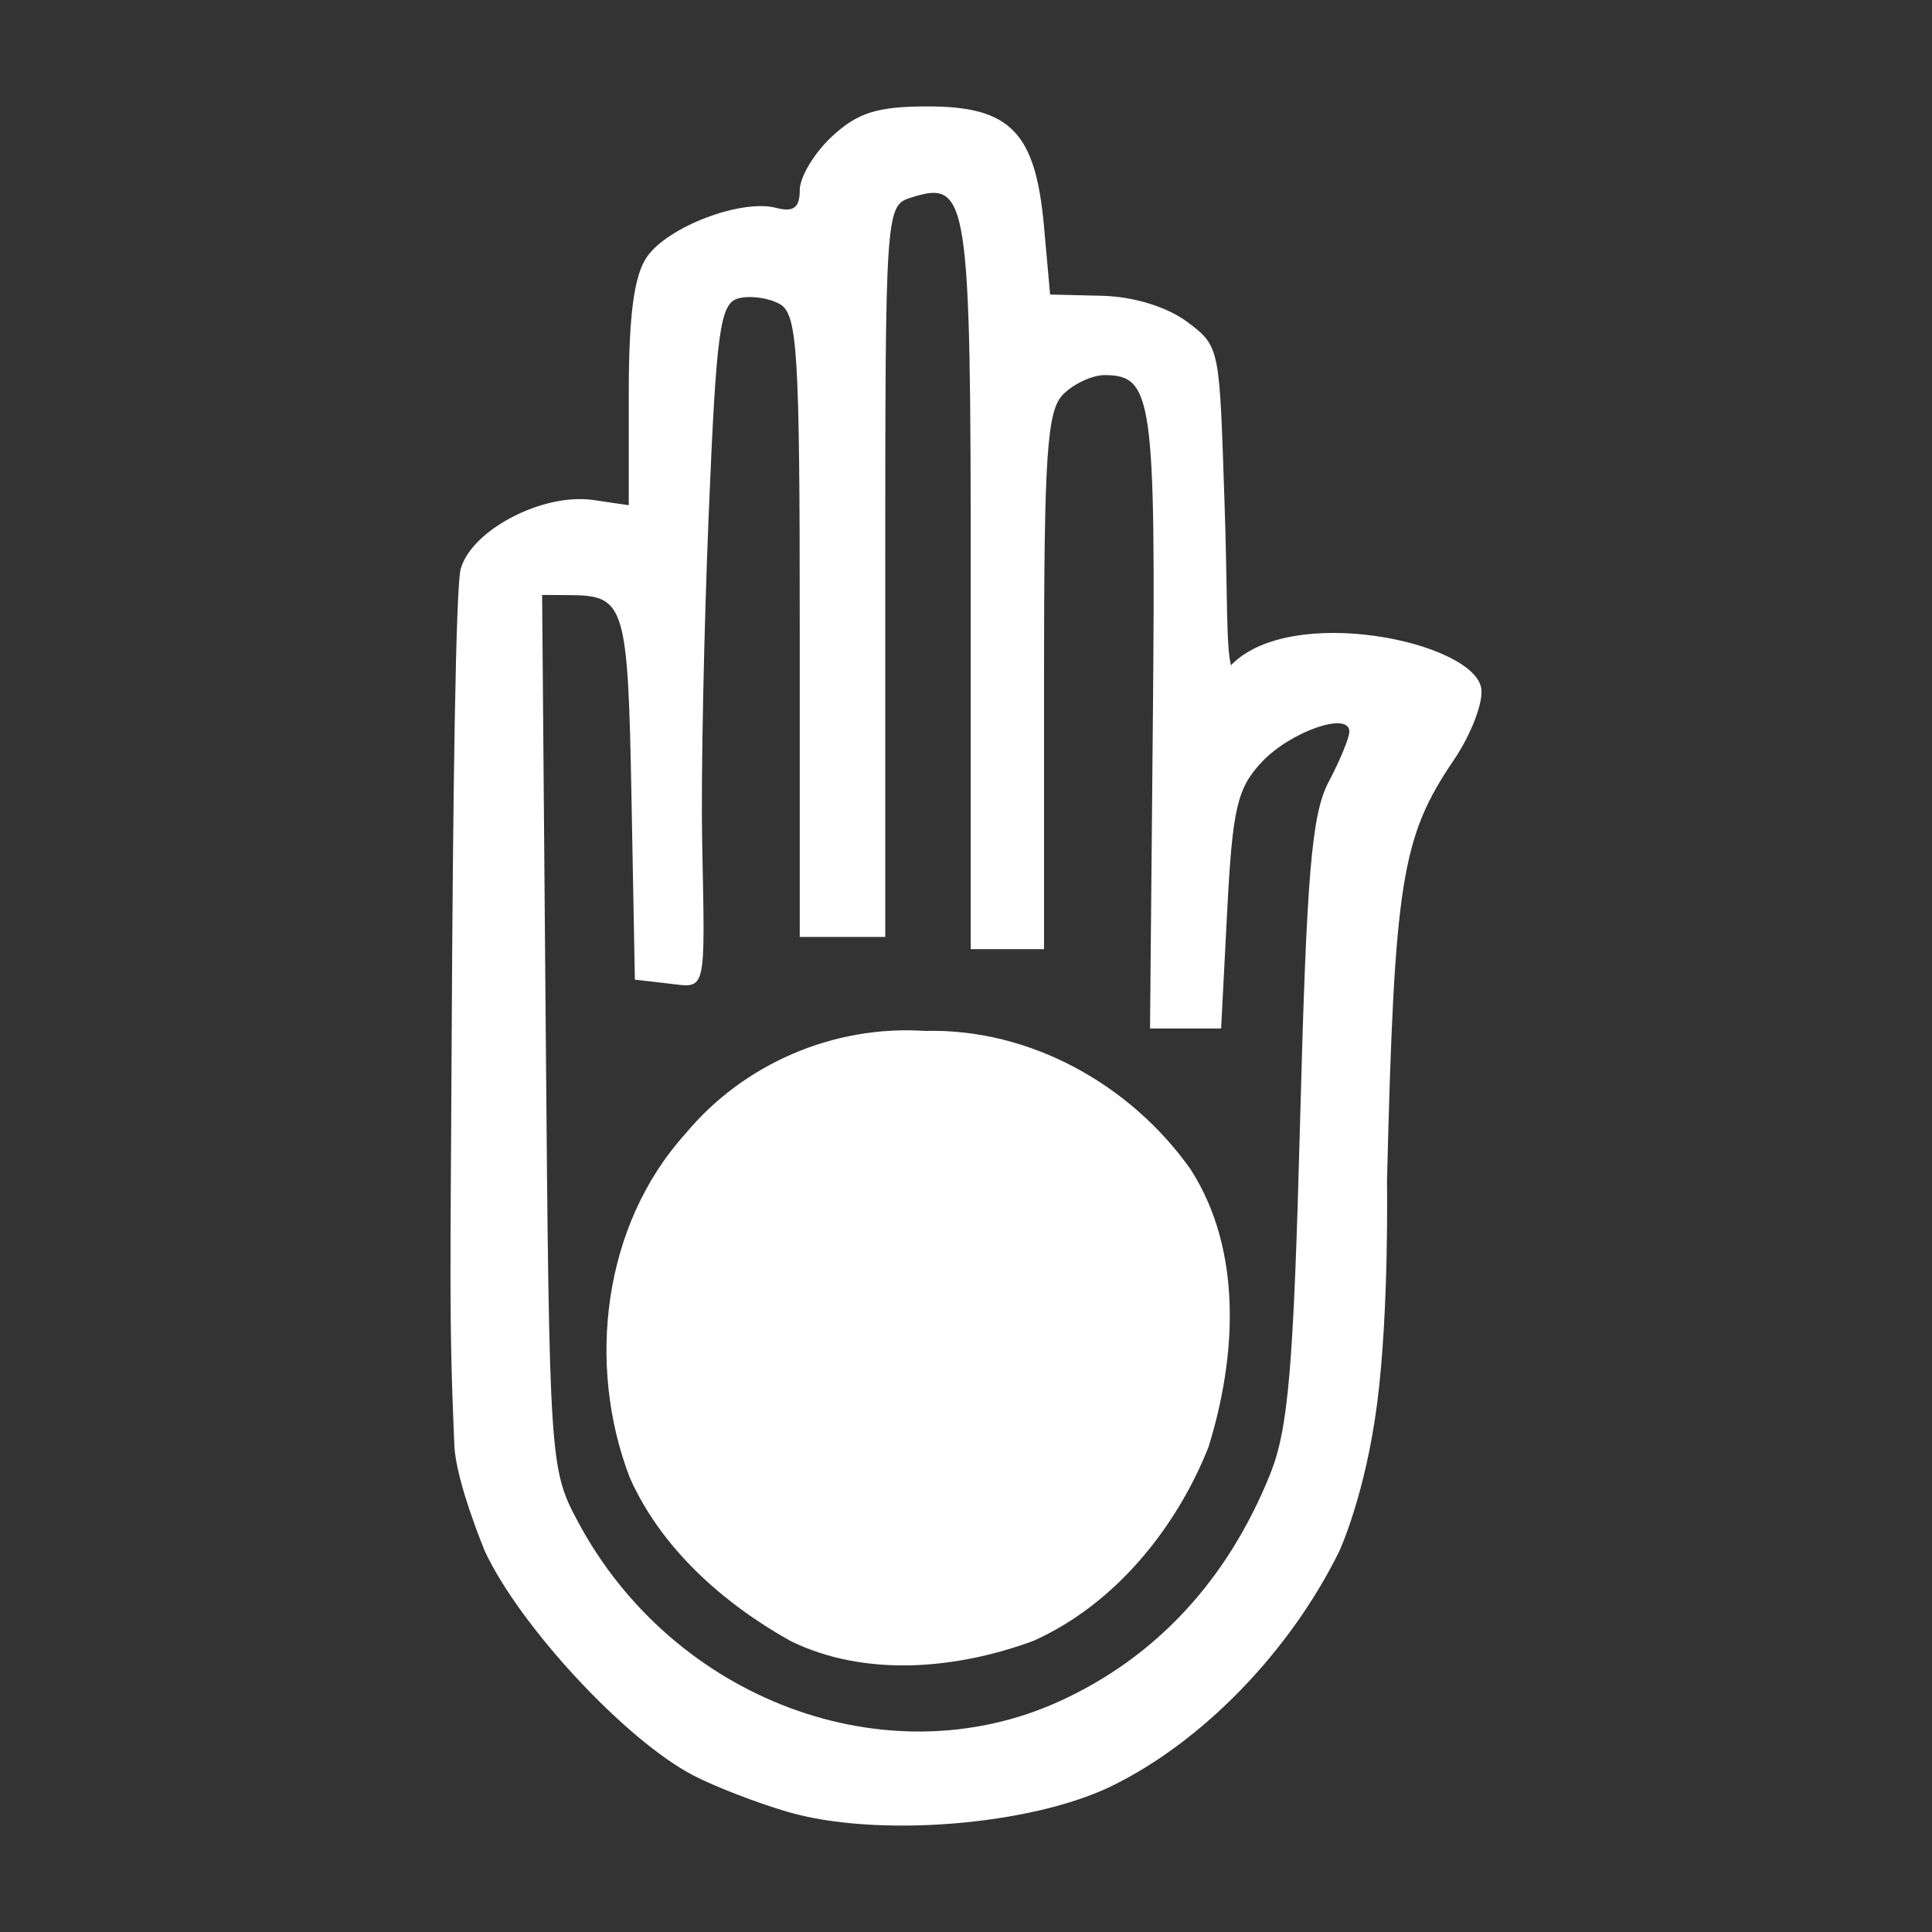 <svg width="48" height="48" viewBox="0 0 580 580" fill="none" xmlns="http://www.w3.org/2000/svg">
<rect x="0" y="0" width="580" height="580" fill="#333333" stroke="none"/>
<path d="M236.424 543.927C227.349 541.278 214.627 536.361 208.152 532.999C187.91 522.489 156.193 488.394 145.573 465.728C145.573 465.728 136.879 444.854 136.401 433.947C134.716 395.579 135.266 380.845 135.594 312.434C135.943 239.839 136.814 176.098 138.304 170.793C141.611 159.022 163.049 147.897 178.152 150.113L188.759 151.67V118.289C188.759 94.52 190.346 82.642 194.27 77.04C200.614 67.983 222.585 59.679 232.999 62.403C238.223 63.769 240.09 62.37 240.09 57.092C240.09 53.151 244.456 45.881 249.792 40.936C257.504 33.789 263.404 31.945 278.556 31.945C303.329 31.945 310.875 39.727 313.407 67.886L315.254 88.422L330.835 88.798C340.337 89.028 350.35 92.109 356.501 96.696C366.471 104.132 366.036 104.766 367.614 150.927C368.538 177.542 368.034 193.862 369.54 199.716C387.576 180.977 442.664 192.747 444.695 206.716C445.307 210.925 441.618 220.542 436.498 228.087C420.685 251.388 418.615 264.421 416.383 354.695C416.383 354.695 417.027 393.443 413.444 421.198C409.861 448.953 402.051 465.716 402.051 465.716C387.225 495.809 361.07 522.807 333.83 536.134C309.454 548.06 263.253 551.756 236.424 543.927ZM317.9 510.81C346.905 497.647 368.465 474.445 381.289 442.596C386.788 428.939 388.342 410.62 390.306 336.267C392.263 262.18 393.766 244.38 398.881 234.703C402.293 228.249 405.084 221.465 405.084 219.628C405.084 213.452 387.411 219.597 378.793 228.77C371.417 236.621 370.006 242.678 368.421 273.312L366.586 308.768H355.916H345.246L346.097 215.965C346.981 119.439 346.021 112.608 331.566 112.608C327.924 112.608 322.351 115.201 319.183 118.37C314.295 123.258 313.421 136.33 313.421 204.534V284.935H302.421H291.422V175.388C291.422 58.153 290.747 53.839 273.265 59.388C265.918 61.72 265.756 64.134 265.756 171.52V281.269H252.923H240.09V187.954C240.09 105.233 239.407 94.258 234.07 91.271C230.758 89.418 225.198 88.647 221.713 89.558C216.15 91.013 215.057 98.946 212.755 154.567C211.312 189.411 210.428 233.411 210.789 252.344C211.68 298.96 212.238 296.592 200.675 295.262L190.592 294.102L189.573 239.257C188.503 181.669 187.623 178.772 171.17 178.662L162.748 178.606L163.837 309.684C164.911 438.922 165.046 440.988 173.473 456.782C202.029 510.303 266.157 534.292 317.9 510.81Z" fill="white" />
<path d="M277.721 309.488C250.349 307.685 223.226 319.261 205.709 340.426C180.938 367.856 176.041 409.798 189.095 443.669C198.571 464.952 217.291 481.456 237.318 492.637C259.955 503.732 287.506 501.007 310.268 492.586C334.717 481.612 353.069 458.857 362.787 434.457C371.106 407.679 373.235 375.677 357.431 351.048C339.428 325.576 309.177 308.674 277.721 309.487V309.488Z" fill="white" />
</svg>